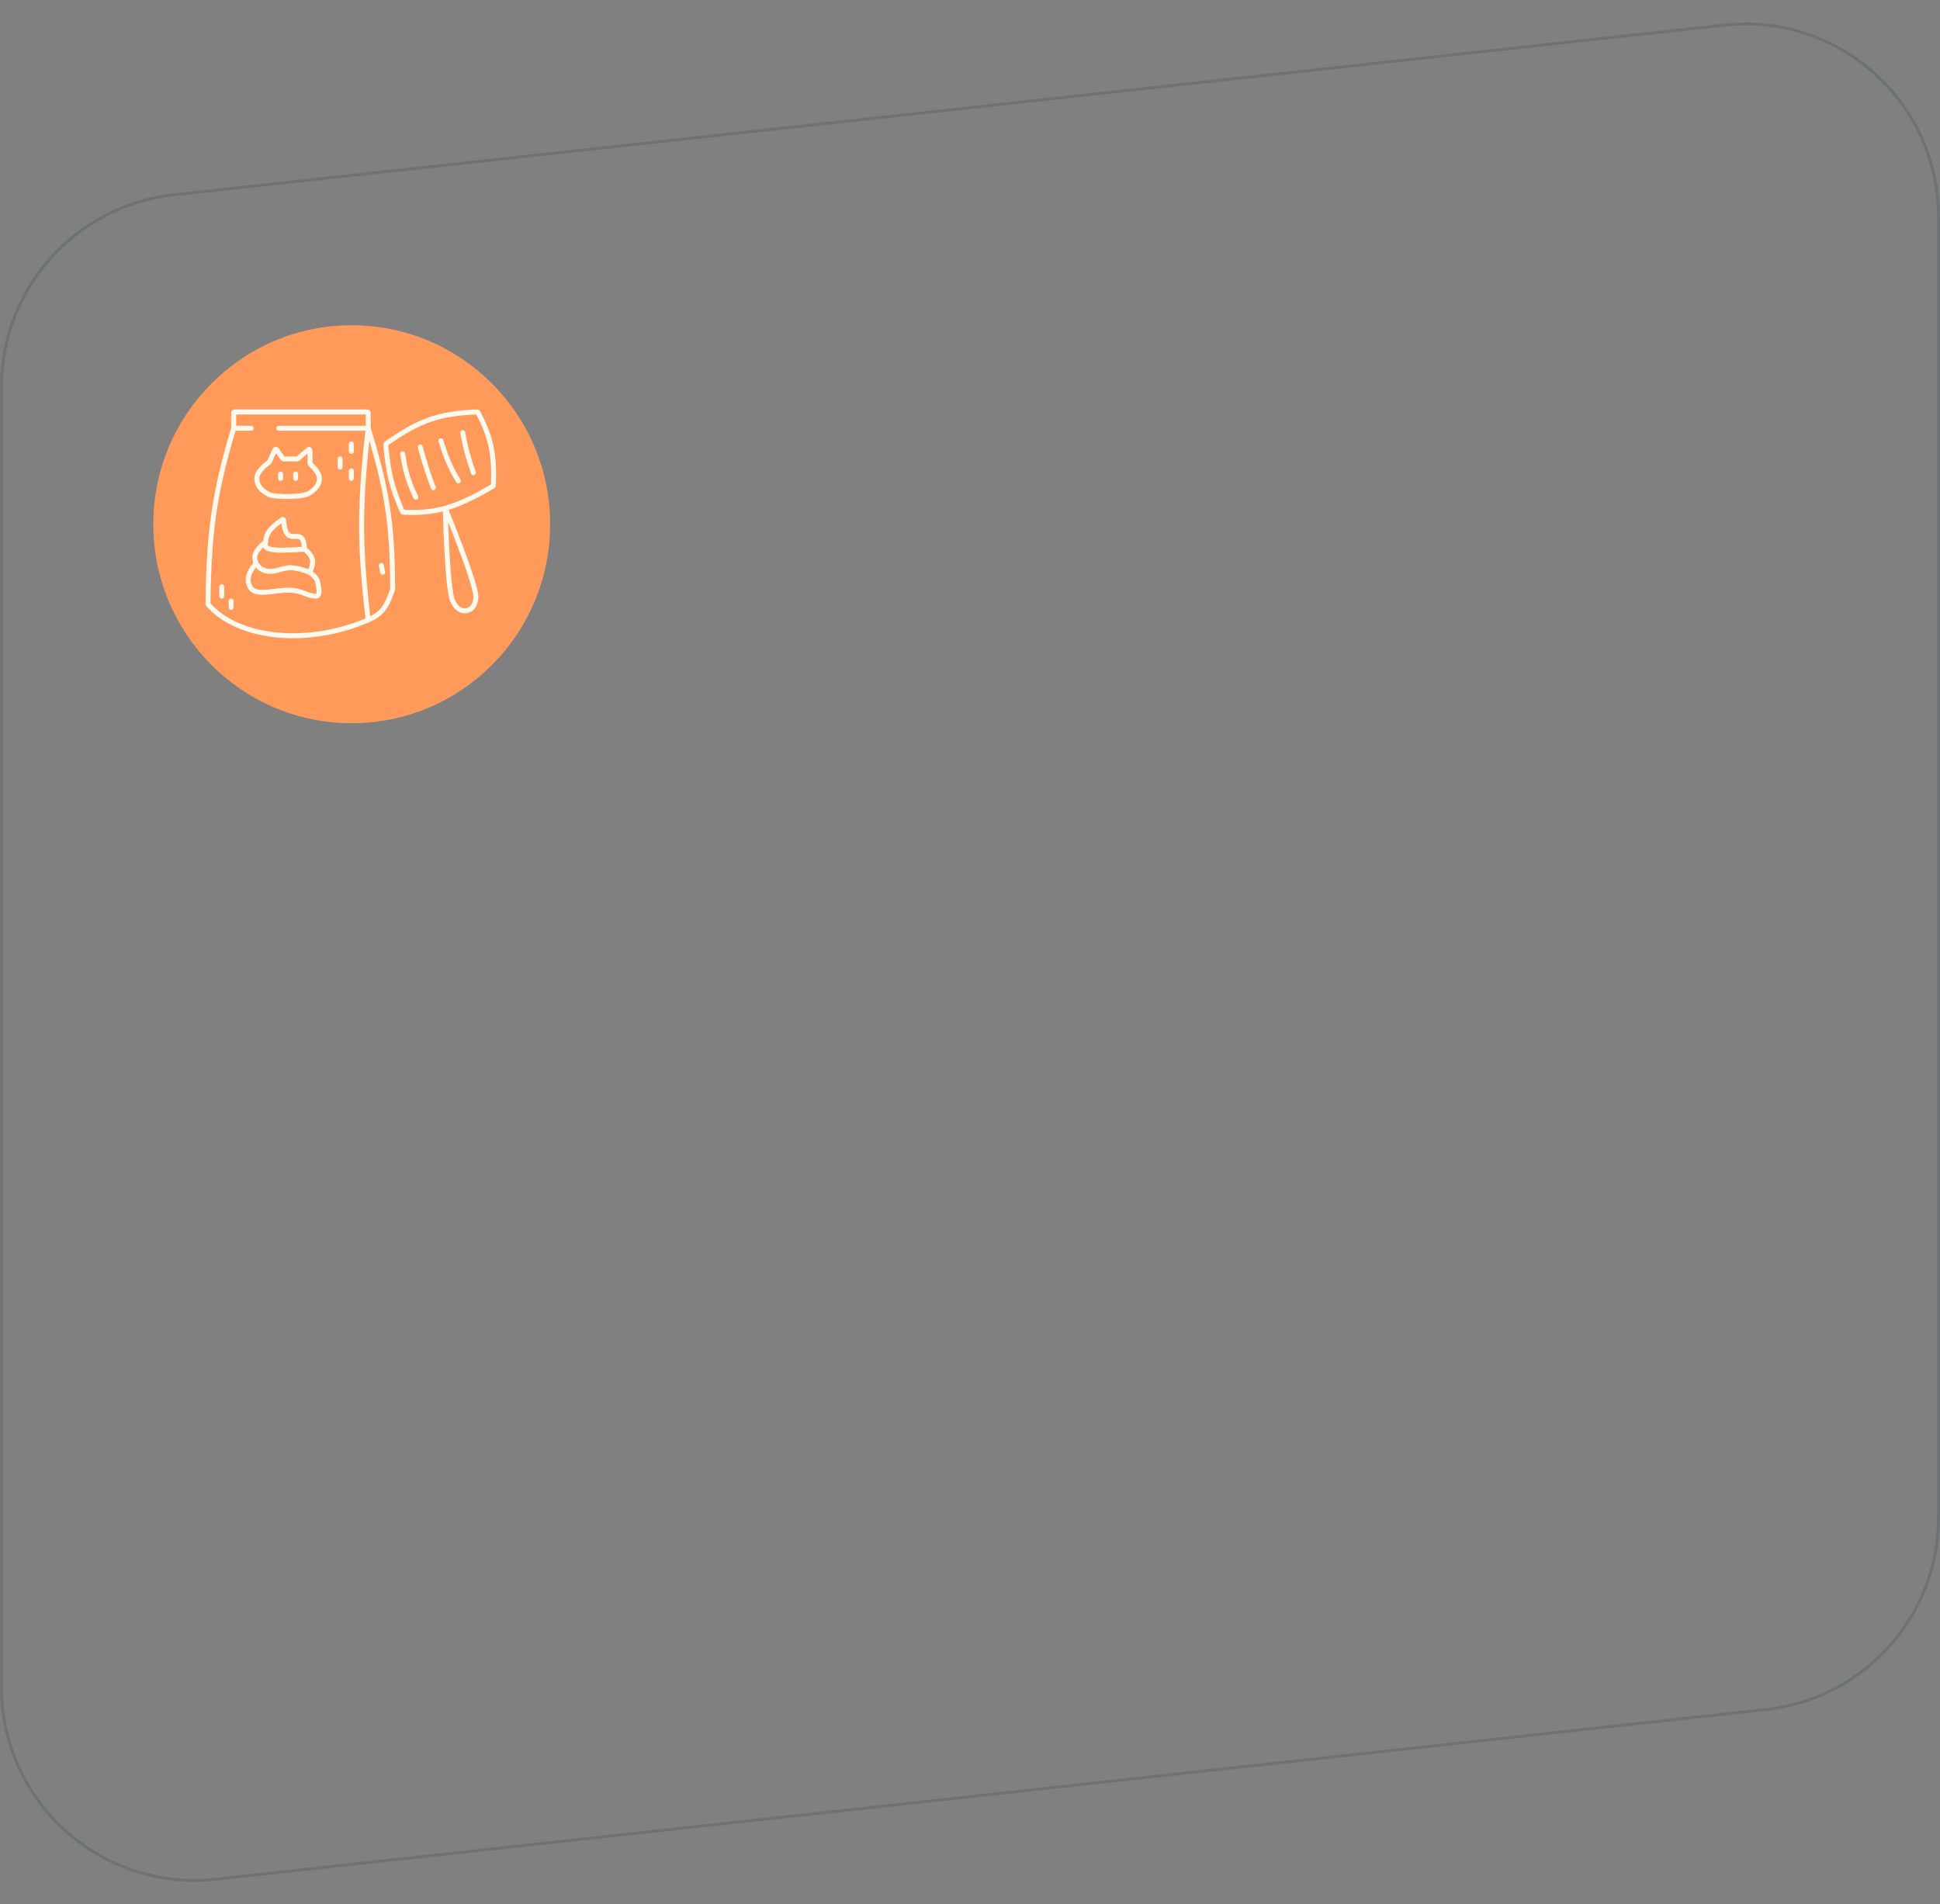 <svg width="658" height="646" viewBox="0 0 658 646" fill="none" xmlns="http://www.w3.org/2000/svg">
<rect x="0" y="0" width="658" height="646" fill="#808080" stroke="none"/>
<path opacity="0.2" d="M584.871 8.51L58.871 66.102C25.654 69.739 0.5 97.797 0.5 131.213V572.379C0.5 611.376 34.364 641.734 73.129 637.49L599.129 579.898C632.346 576.261 657.5 548.203 657.5 514.787V73.621C657.5 34.624 623.636 4.266 584.871 8.51Z" stroke="#224453"/>
<ellipse cx="119.293" cy="177.838" rx="67.293" ry="67.5" fill="#FF9A5B"/>
<path d="M79.254 145.275V140.088C79.254 139.901 79.405 139.75 79.592 139.75H124.56C124.746 139.75 124.897 139.901 124.897 140.088V145.275M79.254 145.275C72.791 166.955 70.812 179.984 70.551 204.858C70.55 204.94 70.579 205.022 70.634 205.084C81.103 217.031 104.995 218.989 124.897 210.3M79.254 145.275H85.198M124.897 210.3C129.153 208.461 131.045 206.354 133.159 199.94C133.171 199.906 133.177 199.868 133.177 199.832C133.157 176.191 130.782 164.646 124.897 145.275M124.897 210.3C121.881 185.252 121.921 171.01 124.897 145.275M124.897 145.275H94.539M129.355 191.812L129.78 194.15M75.221 199.037V202.225M78.405 203.925V206.05M119.165 150.587V153.137M115.344 155.687V158.45M119.165 159.725V162.275M95.176 160.787V162.275M100.271 160.787V162.275M90.081 183.95C90.219 180.958 91.635 179.208 95.677 176.277C95.904 176.112 96.231 176.281 96.239 176.561C96.273 177.776 96.499 180.281 97.724 181.4C99.12 182.675 101.192 181.214 102.394 182.675C103.315 183.794 103.243 186.287 103.243 186.287M90.081 183.95C89.273 186.428 91.355 187.137 103.243 186.287M90.081 183.95C90.081 183.95 85.731 186.945 86.472 189.9C86.588 190.364 86.746 190.789 86.943 191.175M103.243 186.287C103.243 186.287 105.026 187.483 105.791 189.262C106.677 191.327 104.942 194.15 104.942 194.15M104.942 194.15C104.942 194.15 102.474 193.029 99.634 192.662C95.844 192.173 93.902 194.362 90.506 193.725C88.842 193.413 87.641 192.542 86.943 191.175M104.942 194.15C104.942 194.15 107.335 195.519 107.701 197.337C108.068 199.156 108.918 202.225 107.065 202.225C104.517 202.225 103.277 200.836 99.634 200.312C94.3 199.545 86.812 202.914 84.774 199.037C82.651 195 86.943 191.175 86.943 191.175M151.009 172.416C146.472 173.682 142.135 173.995 136.783 173.759C136.655 173.754 136.54 173.674 136.488 173.557C132.876 165.346 131.649 160.283 130.858 150.782C130.848 150.663 130.904 150.544 131.002 150.475C142.447 142.451 149.281 140.195 161.834 139.757C161.964 139.753 162.088 139.825 162.148 139.94C166.708 148.693 167.706 154.22 167.362 164.637C167.358 164.753 167.295 164.861 167.195 164.92C160.668 168.752 155.73 171.1 151.009 172.416ZM151.009 172.416C151.009 172.416 151.646 199.887 153.557 203.925C154.531 205.984 156.233 207.672 158.44 207.112C160.402 206.615 161.21 204.878 161.412 202.862C161.836 198.612 151.009 172.416 151.009 172.416ZM156.954 146.762C157.901 152.039 158.733 155.02 160.563 160.362M149.523 149.525C151.391 155.371 152.602 158.455 155.467 163.125M142.518 151.65C144.261 157.803 145.237 160.901 146.976 165.462M136.573 153.987C137.514 159.953 138.44 163.178 141.032 168.65M87.109 162.275C87.109 159.772 90.7 157.2 91.277 156.803C91.329 156.767 91.369 156.719 91.395 156.661L93.234 152.611C93.342 152.374 93.667 152.343 93.817 152.556L95.924 155.545C95.988 155.634 96.091 155.687 96.2 155.687H100.784C100.864 155.687 100.942 155.659 101.003 155.607L104.598 152.548C104.817 152.362 105.154 152.518 105.154 152.805V157.228C105.154 157.329 105.198 157.423 105.274 157.49C105.855 157.993 108.338 160.263 108.338 162.275C108.338 164.554 106.995 165.822 105.154 167.162C102.819 168.862 93.053 168.65 91.355 167.8C88.922 166.583 87.109 164.997 87.109 162.275Z" stroke="#FFF8ED" stroke-width="1.688" stroke-linecap="round"/>
</svg>
